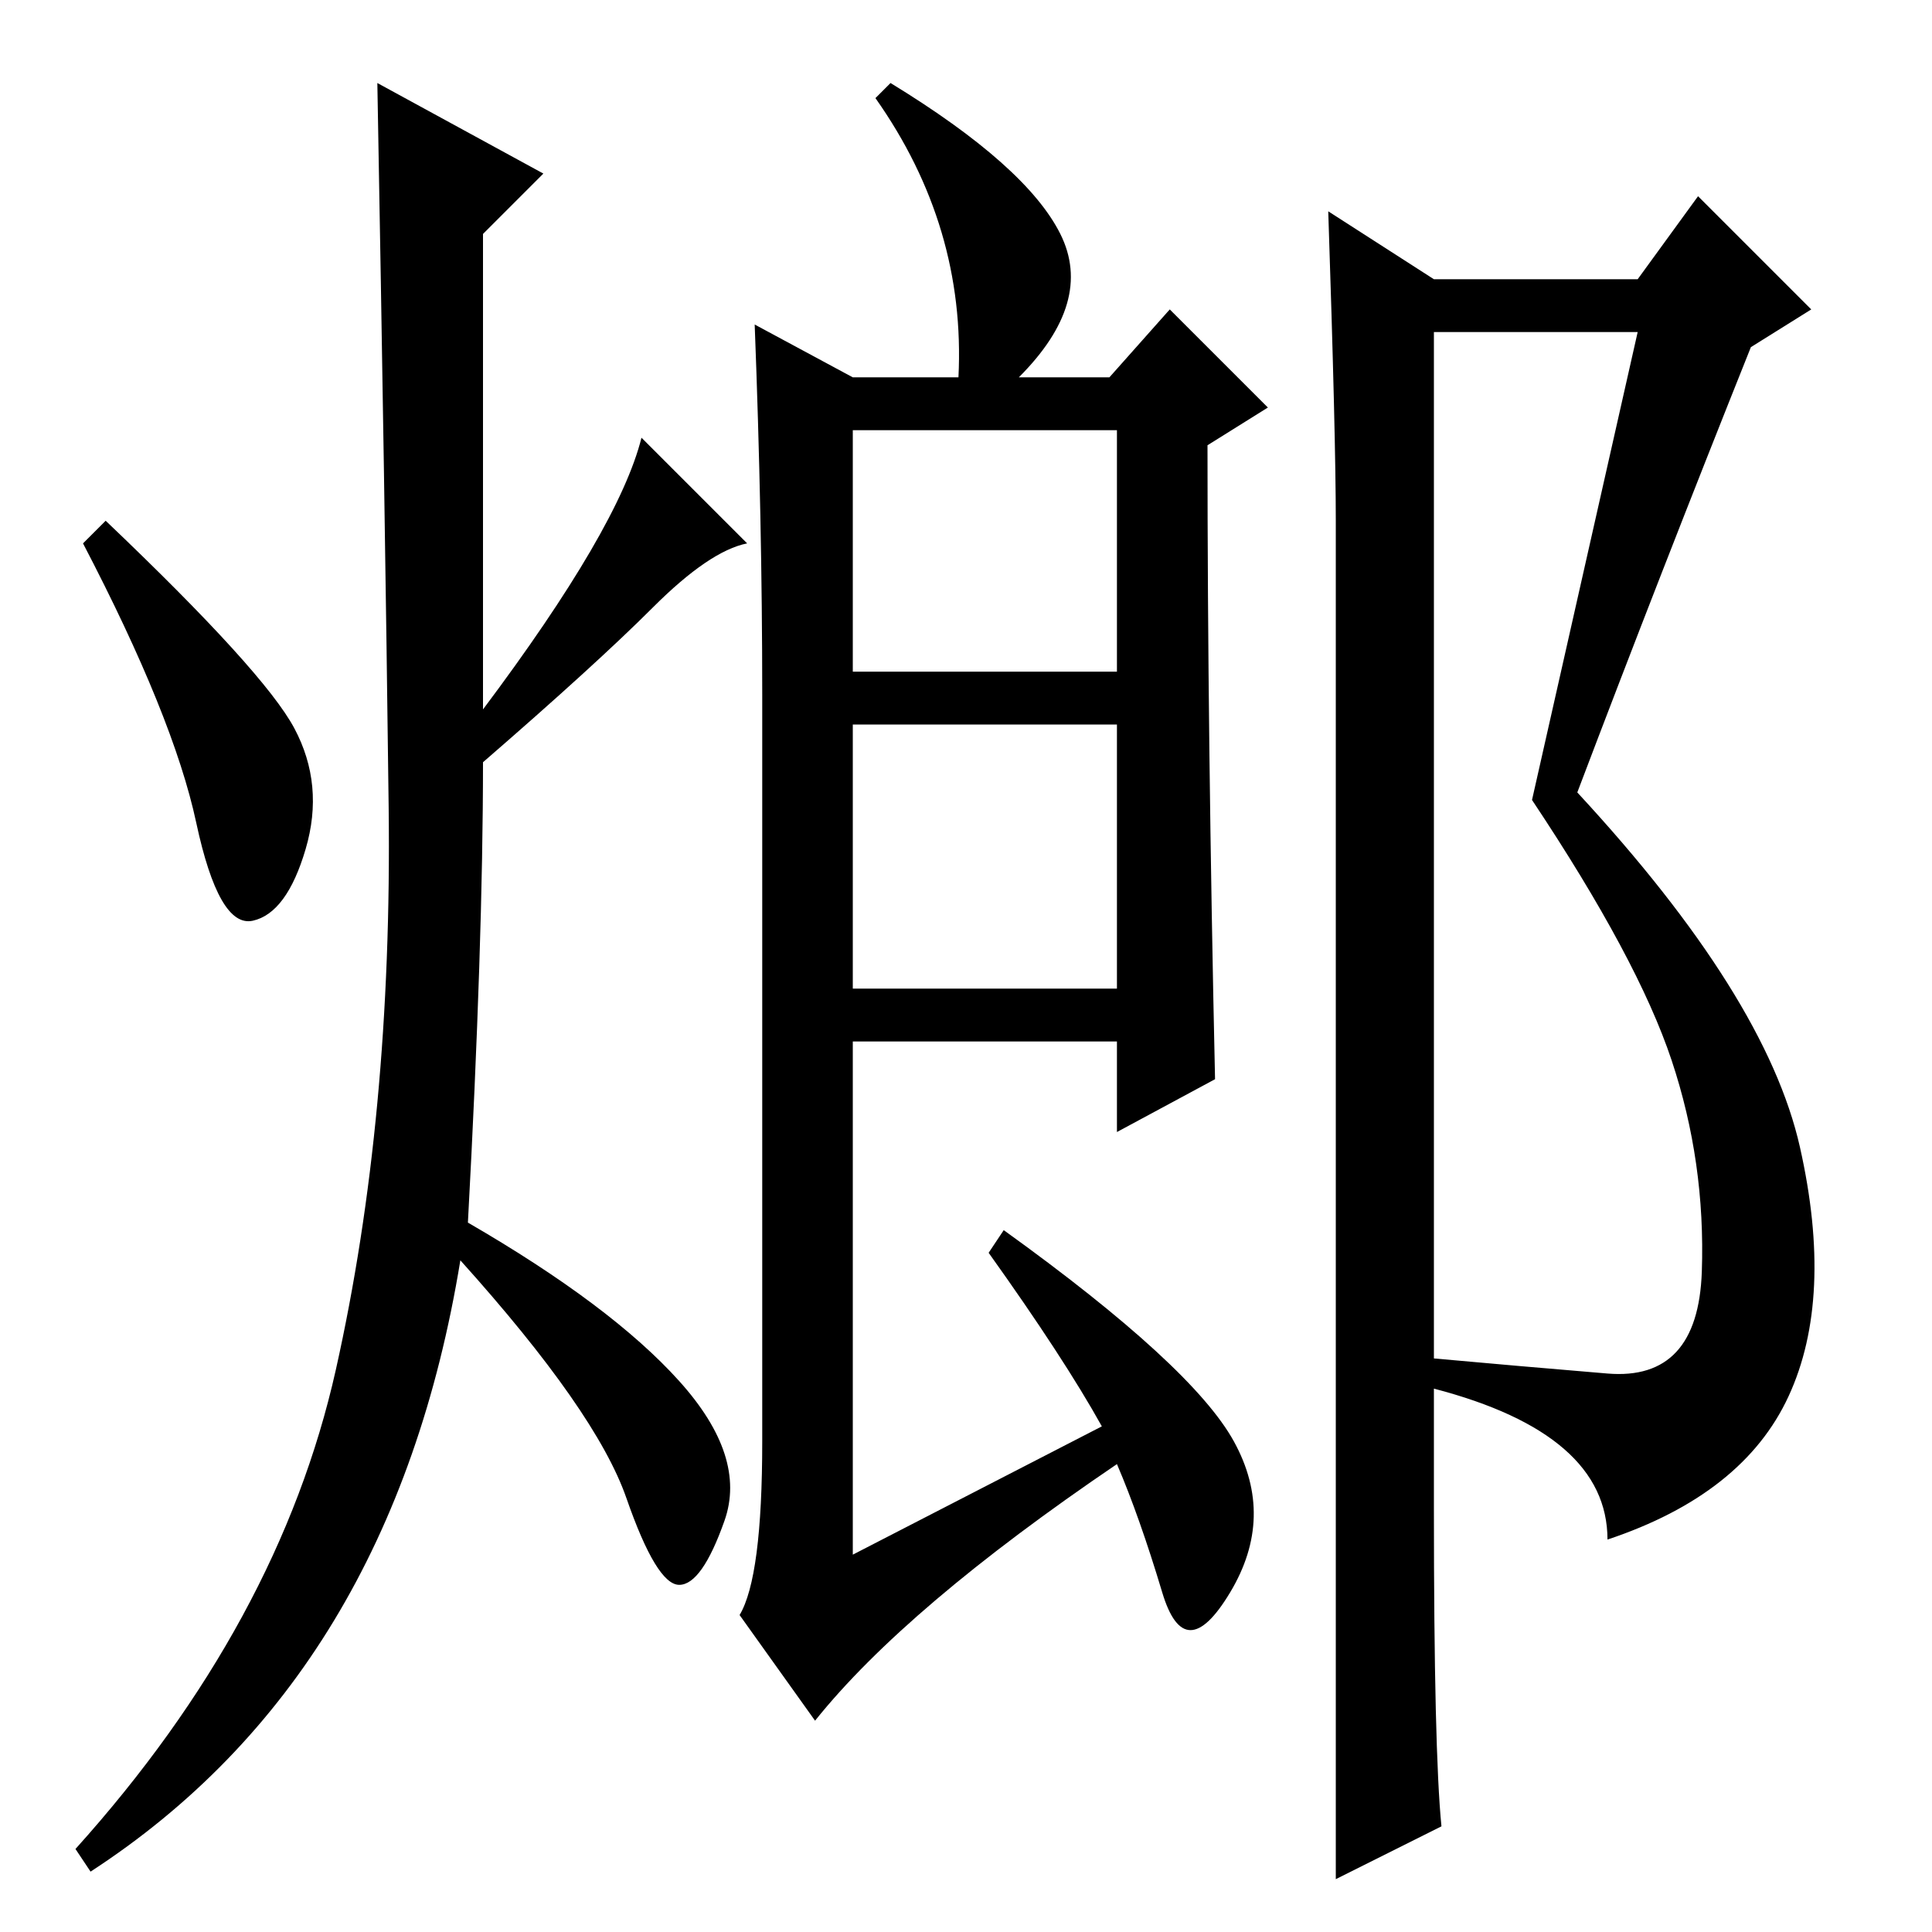 <?xml version="1.0" standalone="no"?>
<!DOCTYPE svg PUBLIC "-//W3C//DTD SVG 1.1//EN" "http://www.w3.org/Graphics/SVG/1.1/DTD/svg11.dtd" >
<svg xmlns="http://www.w3.org/2000/svg" xmlns:xlink="http://www.w3.org/1999/xlink" version="1.1" viewBox="0 -36 256 256">
  <g transform="matrix(1 0 0 -1 0 220)">
   <path fill="currentColor"
d="M146 67q-5 9 -15 23l2 3q25 -18 30.5 -28t-0.5 -20t-9 0t-6 17q-28 -19 -40 -34l-10 14q3 5 3 23v99q0 23 -1 49l13 -7h14q1 20 -11 37l2 2q18 -11 22.5 -20t-5.5 -19h12l8 9l13 -13l-8 -5q0 -39 1 -84l-13 -7v12h-35v-68zM113 167h35v32h-35v-32zM113 125h35v35h-35v-35
zM177 50v137q0 11 -1 41l14 -9h27l8 11l15 -15l-8 -5q-12 -30 -23 -59q25 -27 29.5 -47t-1.5 -33t-24 -19q0 14 -23 20v-16q0 -32 1 -42l-14 -7v43zM217 212h-27v-136q11 -1 23 -2t12.5 13.5t-4 28t-18.5 34.5zM72 233l-8 -8v-63q18 24 21 36l14 -14q-5 -1 -12.5 -8.5
t-22.5 -20.5q0 -24 -2 -61q19 -11 28 -21t6 -18.5t-6 -8.5t-7 11.5t-22 31.5q-9 -55 -49 -81l-2 3q27 30 34.5 63.5t7 74.5t-1.5 96zM39 159.5q4 -7.5 1.5 -16t-7 -9.5t-7.5 13t-15 37l3 3q21 -20 25 -27.5z" />
  </g>

</svg>
